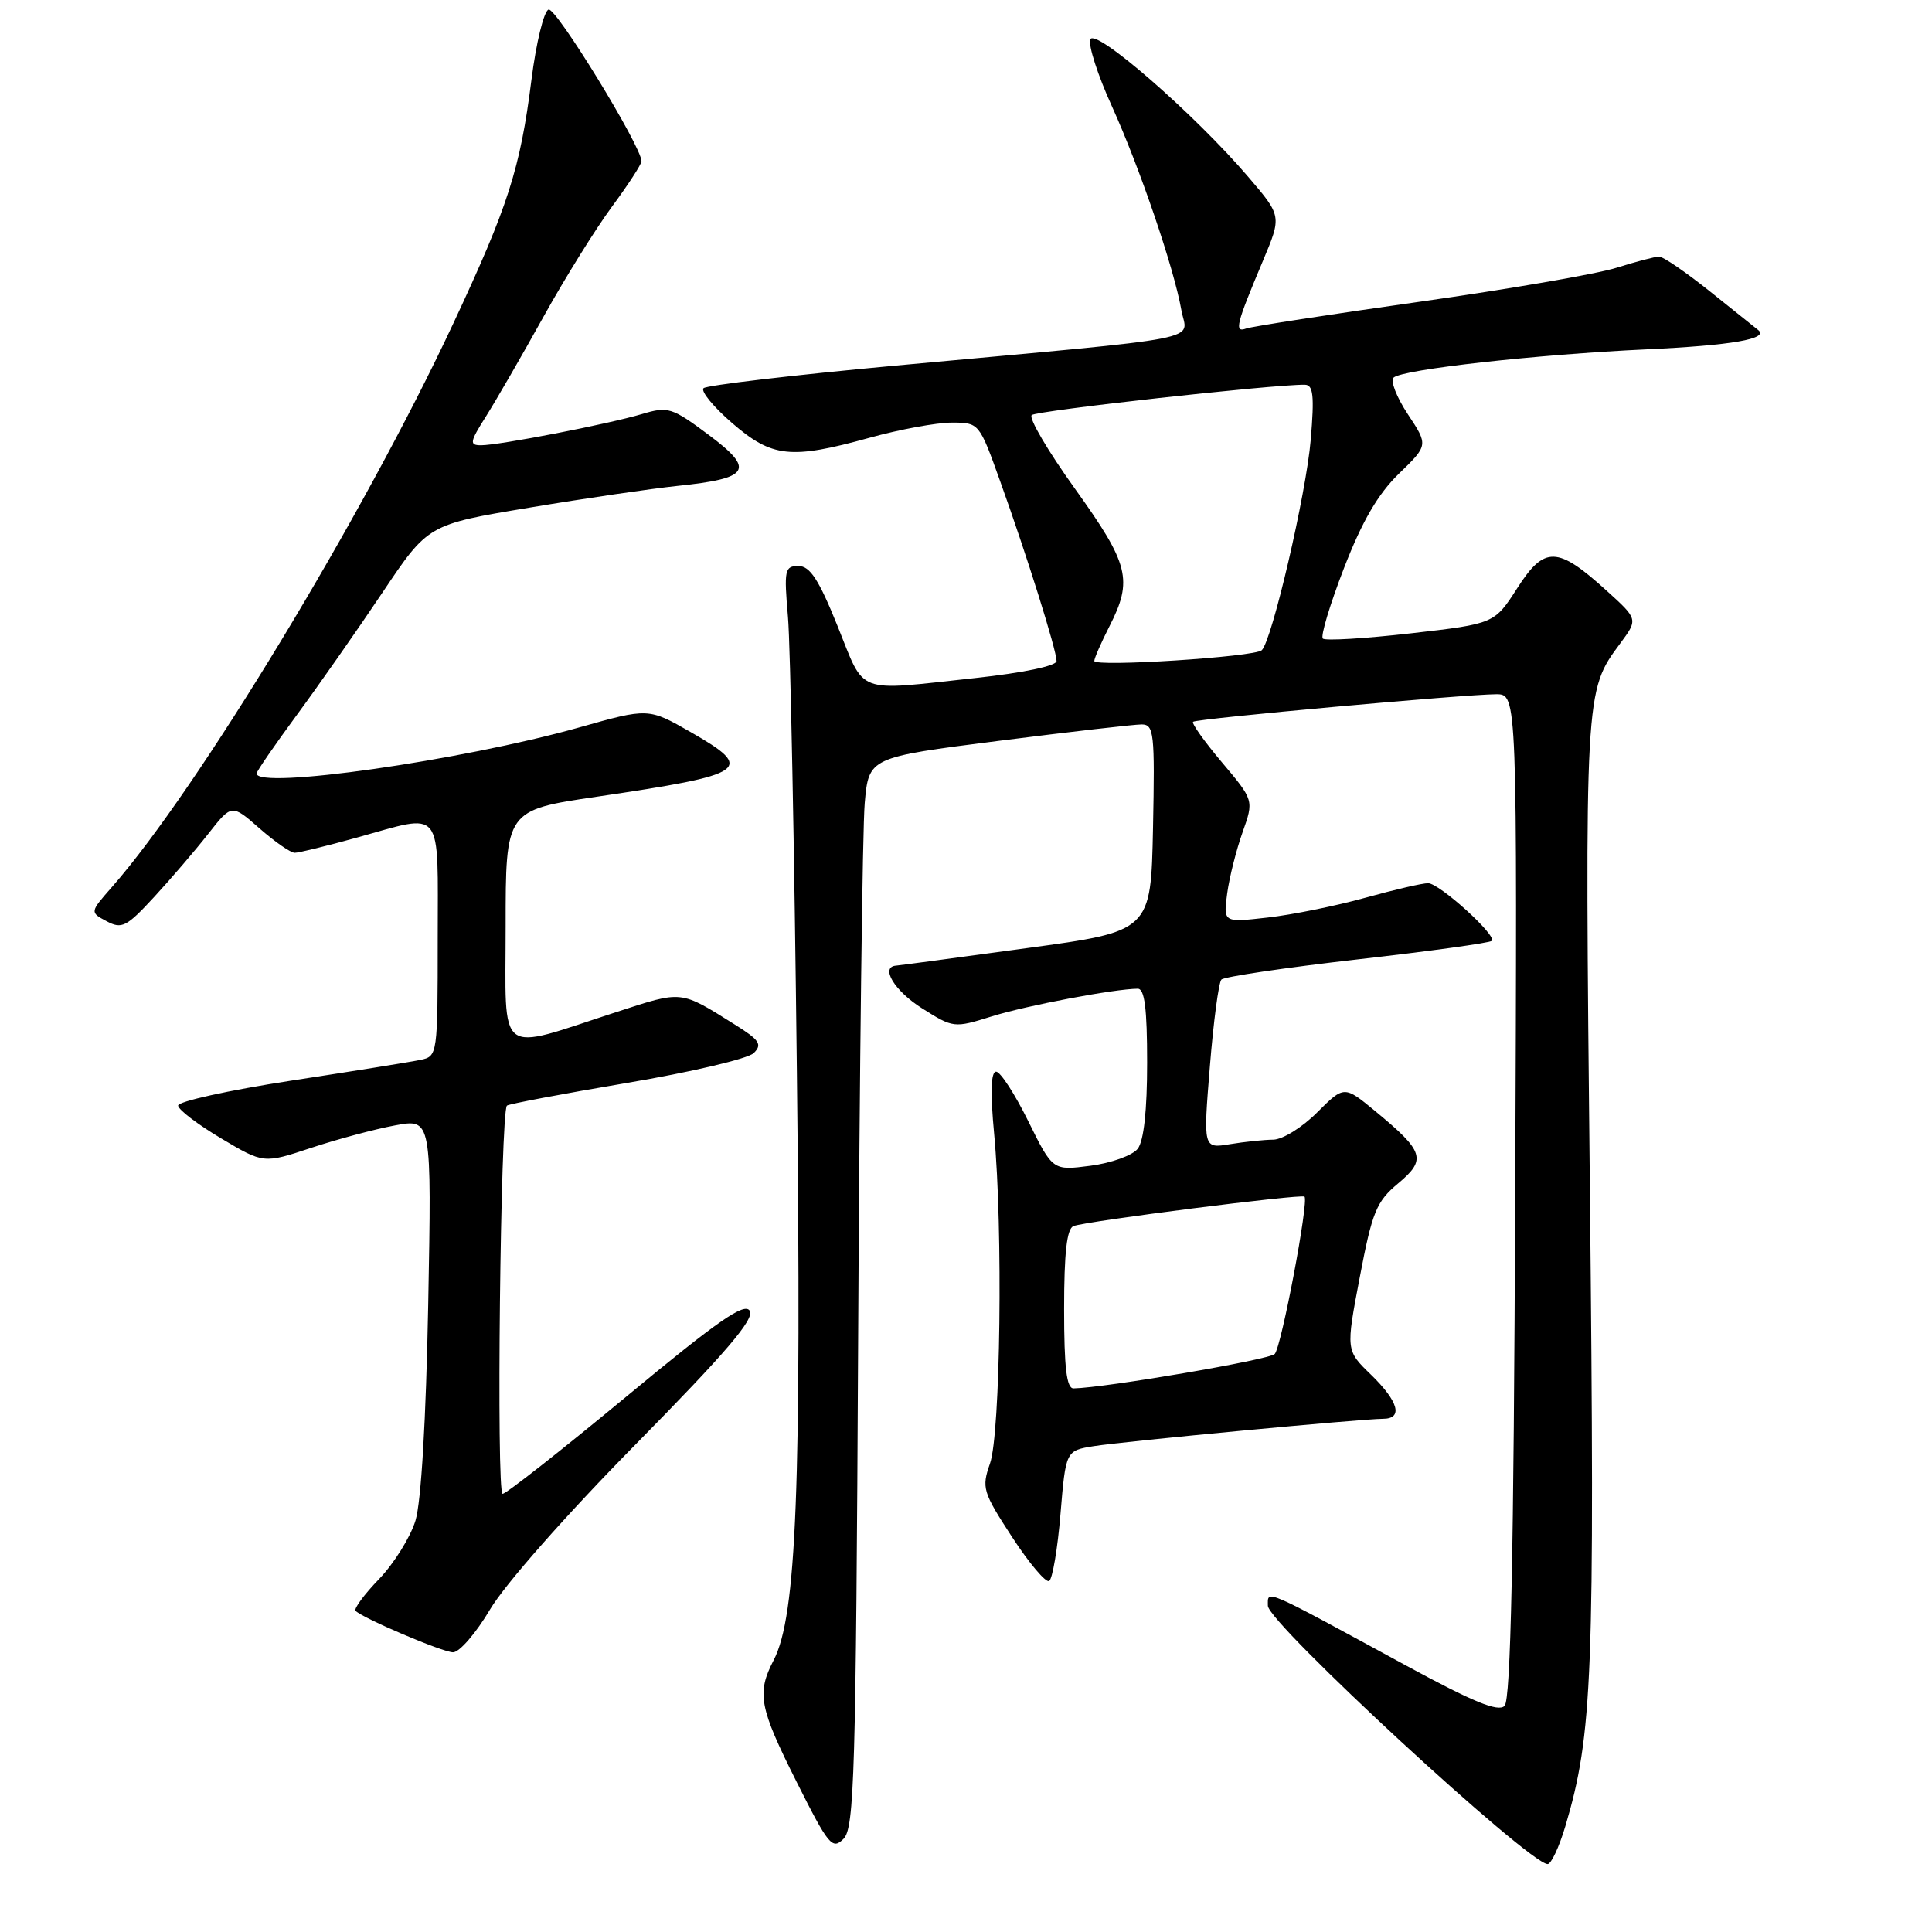 <?xml version="1.0" encoding="UTF-8" standalone="no"?>
<!DOCTYPE svg PUBLIC "-//W3C//DTD SVG 1.1//EN" "http://www.w3.org/Graphics/SVG/1.1/DTD/svg11.dtd" >
<svg xmlns="http://www.w3.org/2000/svg" xmlns:xlink="http://www.w3.org/1999/xlink" version="1.1" viewBox="0 0 256 256">
 <g >
 <path fill="currentColor"
d=" M 207.41 242.01 C 211.04 229.77 211.33 222.22 210.67 157.87 C 209.98 91.54 209.98 91.59 214.67 85.28 C 217.06 82.05 217.06 82.05 212.90 78.28 C 206.37 72.35 204.66 72.30 201.05 77.92 C 198.01 82.65 198.01 82.65 186.93 83.92 C 180.84 84.61 175.59 84.93 175.28 84.61 C 174.96 84.29 176.22 80.10 178.08 75.29 C 180.49 69.06 182.58 65.47 185.36 62.77 C 189.26 58.99 189.26 58.99 186.54 54.88 C 185.05 52.62 184.20 50.44 184.66 50.03 C 185.89 48.94 203.59 46.97 218.18 46.29 C 229.41 45.77 234.44 44.90 232.97 43.73 C 232.71 43.53 229.87 41.25 226.66 38.68 C 223.45 36.11 220.38 34.00 219.85 34.00 C 219.31 34.00 216.77 34.67 214.19 35.48 C 211.61 36.30 199.82 38.33 188.00 40.00 C 176.18 41.67 165.88 43.26 165.13 43.53 C 163.51 44.12 163.79 43.01 167.34 34.57 C 169.84 28.63 169.84 28.63 165.42 23.46 C 158.28 15.10 145.08 3.62 144.47 5.22 C 144.18 5.99 145.46 9.96 147.32 14.05 C 151.04 22.26 155.55 35.50 156.54 41.10 C 157.27 45.28 161.15 44.53 118.72 48.44 C 105.09 49.70 93.62 51.05 93.22 51.44 C 92.83 51.84 94.53 53.91 97.00 56.05 C 102.31 60.64 104.76 60.90 115.24 58.00 C 119.21 56.90 124.10 56.00 126.10 56.00 C 129.73 56.00 129.75 56.01 132.52 63.75 C 136.04 73.53 140.00 86.16 140.00 87.59 C 140.00 88.23 135.61 89.15 129.25 89.84 C 113.17 91.58 114.69 92.15 111.00 83.00 C 108.50 76.79 107.33 75.00 105.80 75.00 C 103.98 75.00 103.87 75.50 104.41 81.75 C 104.73 85.46 105.26 112.58 105.59 142.01 C 106.22 197.18 105.55 214.11 102.52 219.97 C 100.24 224.37 100.59 226.22 105.58 236.16 C 109.79 244.54 110.29 245.14 111.77 243.66 C 113.21 242.22 113.41 235.21 113.71 177.28 C 113.89 141.65 114.29 109.77 114.58 106.43 C 115.12 100.36 115.12 100.36 132.31 98.17 C 141.76 96.97 150.30 95.99 151.28 95.99 C 152.91 96.00 153.03 97.13 152.78 109.70 C 152.50 123.40 152.50 123.40 136.00 125.64 C 126.92 126.88 119.16 127.92 118.75 127.95 C 116.58 128.10 118.52 131.30 122.18 133.61 C 126.32 136.22 126.41 136.24 131.43 134.67 C 136.04 133.23 147.68 131.03 150.75 131.01 C 151.67 131.00 152.00 133.62 152.00 140.81 C 152.00 147.14 151.56 151.19 150.75 152.22 C 150.06 153.10 147.25 154.11 144.49 154.47 C 139.49 155.12 139.49 155.12 136.25 148.56 C 134.47 144.95 132.55 142.00 131.99 142.00 C 131.30 142.00 131.21 144.74 131.73 150.25 C 132.91 162.83 132.57 189.97 131.18 193.92 C 130.05 197.15 130.22 197.70 134.10 203.66 C 136.37 207.14 138.58 209.76 139.02 209.49 C 139.46 209.21 140.14 205.22 140.52 200.61 C 141.22 192.22 141.22 192.22 144.95 191.62 C 148.99 190.98 180.39 188.01 183.25 188.00 C 185.95 188.00 185.33 185.72 181.67 182.16 C 178.33 178.93 178.33 178.93 180.18 169.22 C 181.83 160.55 182.38 159.21 185.27 156.80 C 189.05 153.64 188.72 152.59 182.25 147.25 C 178.11 143.83 178.11 143.83 174.52 147.41 C 172.55 149.39 169.94 151.00 168.72 151.01 C 167.50 151.02 164.91 151.29 162.97 151.61 C 159.43 152.19 159.43 152.19 160.31 141.35 C 160.79 135.38 161.48 130.19 161.84 129.80 C 162.20 129.42 170.30 128.22 179.84 127.13 C 189.37 126.05 197.40 124.94 197.67 124.67 C 198.37 123.96 190.75 117.06 189.24 117.03 C 188.54 117.01 184.79 117.88 180.90 118.96 C 177.01 120.04 171.19 121.22 167.96 121.58 C 162.09 122.25 162.09 122.25 162.61 118.37 C 162.90 116.24 163.82 112.60 164.65 110.27 C 166.15 106.04 166.15 106.04 161.91 101.01 C 159.58 98.25 157.86 95.83 158.09 95.64 C 158.58 95.22 194.27 91.99 198.27 91.99 C 201.04 92.00 201.04 92.00 200.77 158.45 C 200.58 206.38 200.18 225.22 199.36 226.04 C 198.52 226.88 195.22 225.53 186.36 220.72 C 167.14 210.27 168.00 210.64 168.00 212.77 C 168.00 215.05 202.61 247.00 205.07 247.00 C 205.54 247.00 206.59 244.75 207.41 242.01 Z  M 64.94 213.25 C 66.92 209.91 75.02 200.73 84.27 191.34 C 96.19 179.24 99.98 174.80 99.35 173.70 C 98.68 172.53 95.20 174.94 83.00 185.05 C 74.47 192.11 67.10 197.91 66.60 197.94 C 65.75 198.00 66.31 147.36 67.17 146.50 C 67.38 146.29 74.52 144.94 83.03 143.50 C 91.54 142.07 99.12 140.28 99.87 139.54 C 101.04 138.39 100.65 137.81 97.37 135.76 C 90.07 131.19 90.49 131.24 81.74 134.08 C 65.60 139.32 67.00 140.40 67.00 122.76 C 67.00 107.35 67.00 107.35 79.07 105.57 C 99.16 102.61 100.13 101.94 91.51 97.00 C 85.91 93.80 85.91 93.80 76.71 96.40 C 61.18 100.77 34.00 104.65 34.00 102.49 C 34.00 102.21 36.40 98.72 39.33 94.74 C 42.26 90.76 47.37 83.45 50.69 78.50 C 56.72 69.50 56.72 69.50 70.11 67.27 C 77.47 66.04 86.30 64.75 89.73 64.39 C 99.40 63.39 100.10 62.25 93.90 57.62 C 89.03 53.99 88.52 53.83 85.08 54.86 C 80.62 56.19 66.16 59.00 63.74 59.00 C 62.17 59.00 62.24 58.57 64.41 55.15 C 65.74 53.03 69.17 47.10 72.01 41.98 C 74.85 36.86 78.94 30.29 81.09 27.38 C 83.24 24.47 85.00 21.76 85.00 21.36 C 85.00 19.41 73.68 0.94 72.69 1.27 C 72.06 1.48 71.04 5.67 70.42 10.57 C 68.93 22.36 67.34 27.31 60.06 42.87 C 48.15 68.34 26.18 104.62 14.83 117.54 C 11.90 120.88 11.90 120.88 14.13 122.07 C 16.14 123.14 16.76 122.83 20.43 118.85 C 22.67 116.42 25.89 112.66 27.60 110.48 C 30.70 106.53 30.70 106.53 34.38 109.76 C 36.41 111.54 38.51 113.00 39.05 113.00 C 39.59 113.00 43.27 112.10 47.24 111.00 C 58.90 107.77 58.00 106.65 58.00 124.48 C 58.00 139.73 57.97 139.97 55.75 140.43 C 54.51 140.70 46.76 141.94 38.52 143.20 C 30.28 144.47 23.57 145.95 23.60 146.50 C 23.64 147.05 26.20 149.00 29.30 150.84 C 34.93 154.19 34.93 154.19 41.22 152.10 C 44.67 150.96 49.68 149.61 52.35 149.12 C 57.20 148.22 57.20 148.22 56.74 172.86 C 56.45 188.13 55.81 199.02 55.05 201.50 C 54.37 203.70 52.20 207.18 50.23 209.23 C 48.25 211.28 46.85 213.18 47.12 213.45 C 48.11 214.44 58.55 218.89 60.02 218.94 C 60.85 218.97 63.07 216.41 64.94 213.25 Z  M 141.00 173.47 C 141.00 165.97 141.36 162.80 142.25 162.46 C 143.97 161.80 172.42 158.18 172.85 158.56 C 173.46 159.09 169.80 178.45 168.91 179.41 C 168.22 180.17 146.47 183.89 142.25 183.97 C 141.33 183.99 141.00 181.24 141.00 173.47 Z  M 145.00 87.58 C 145.00 87.22 145.90 85.16 147.00 83.00 C 150.14 76.85 149.62 74.77 142.46 64.79 C 138.86 59.78 136.27 55.37 136.71 55.00 C 137.38 54.41 168.82 50.92 172.90 50.98 C 174.02 51.00 174.17 52.42 173.68 58.26 C 173.08 65.41 168.55 84.87 167.19 86.16 C 166.25 87.05 145.00 88.41 145.00 87.58 Z "/>
</g>
</svg>